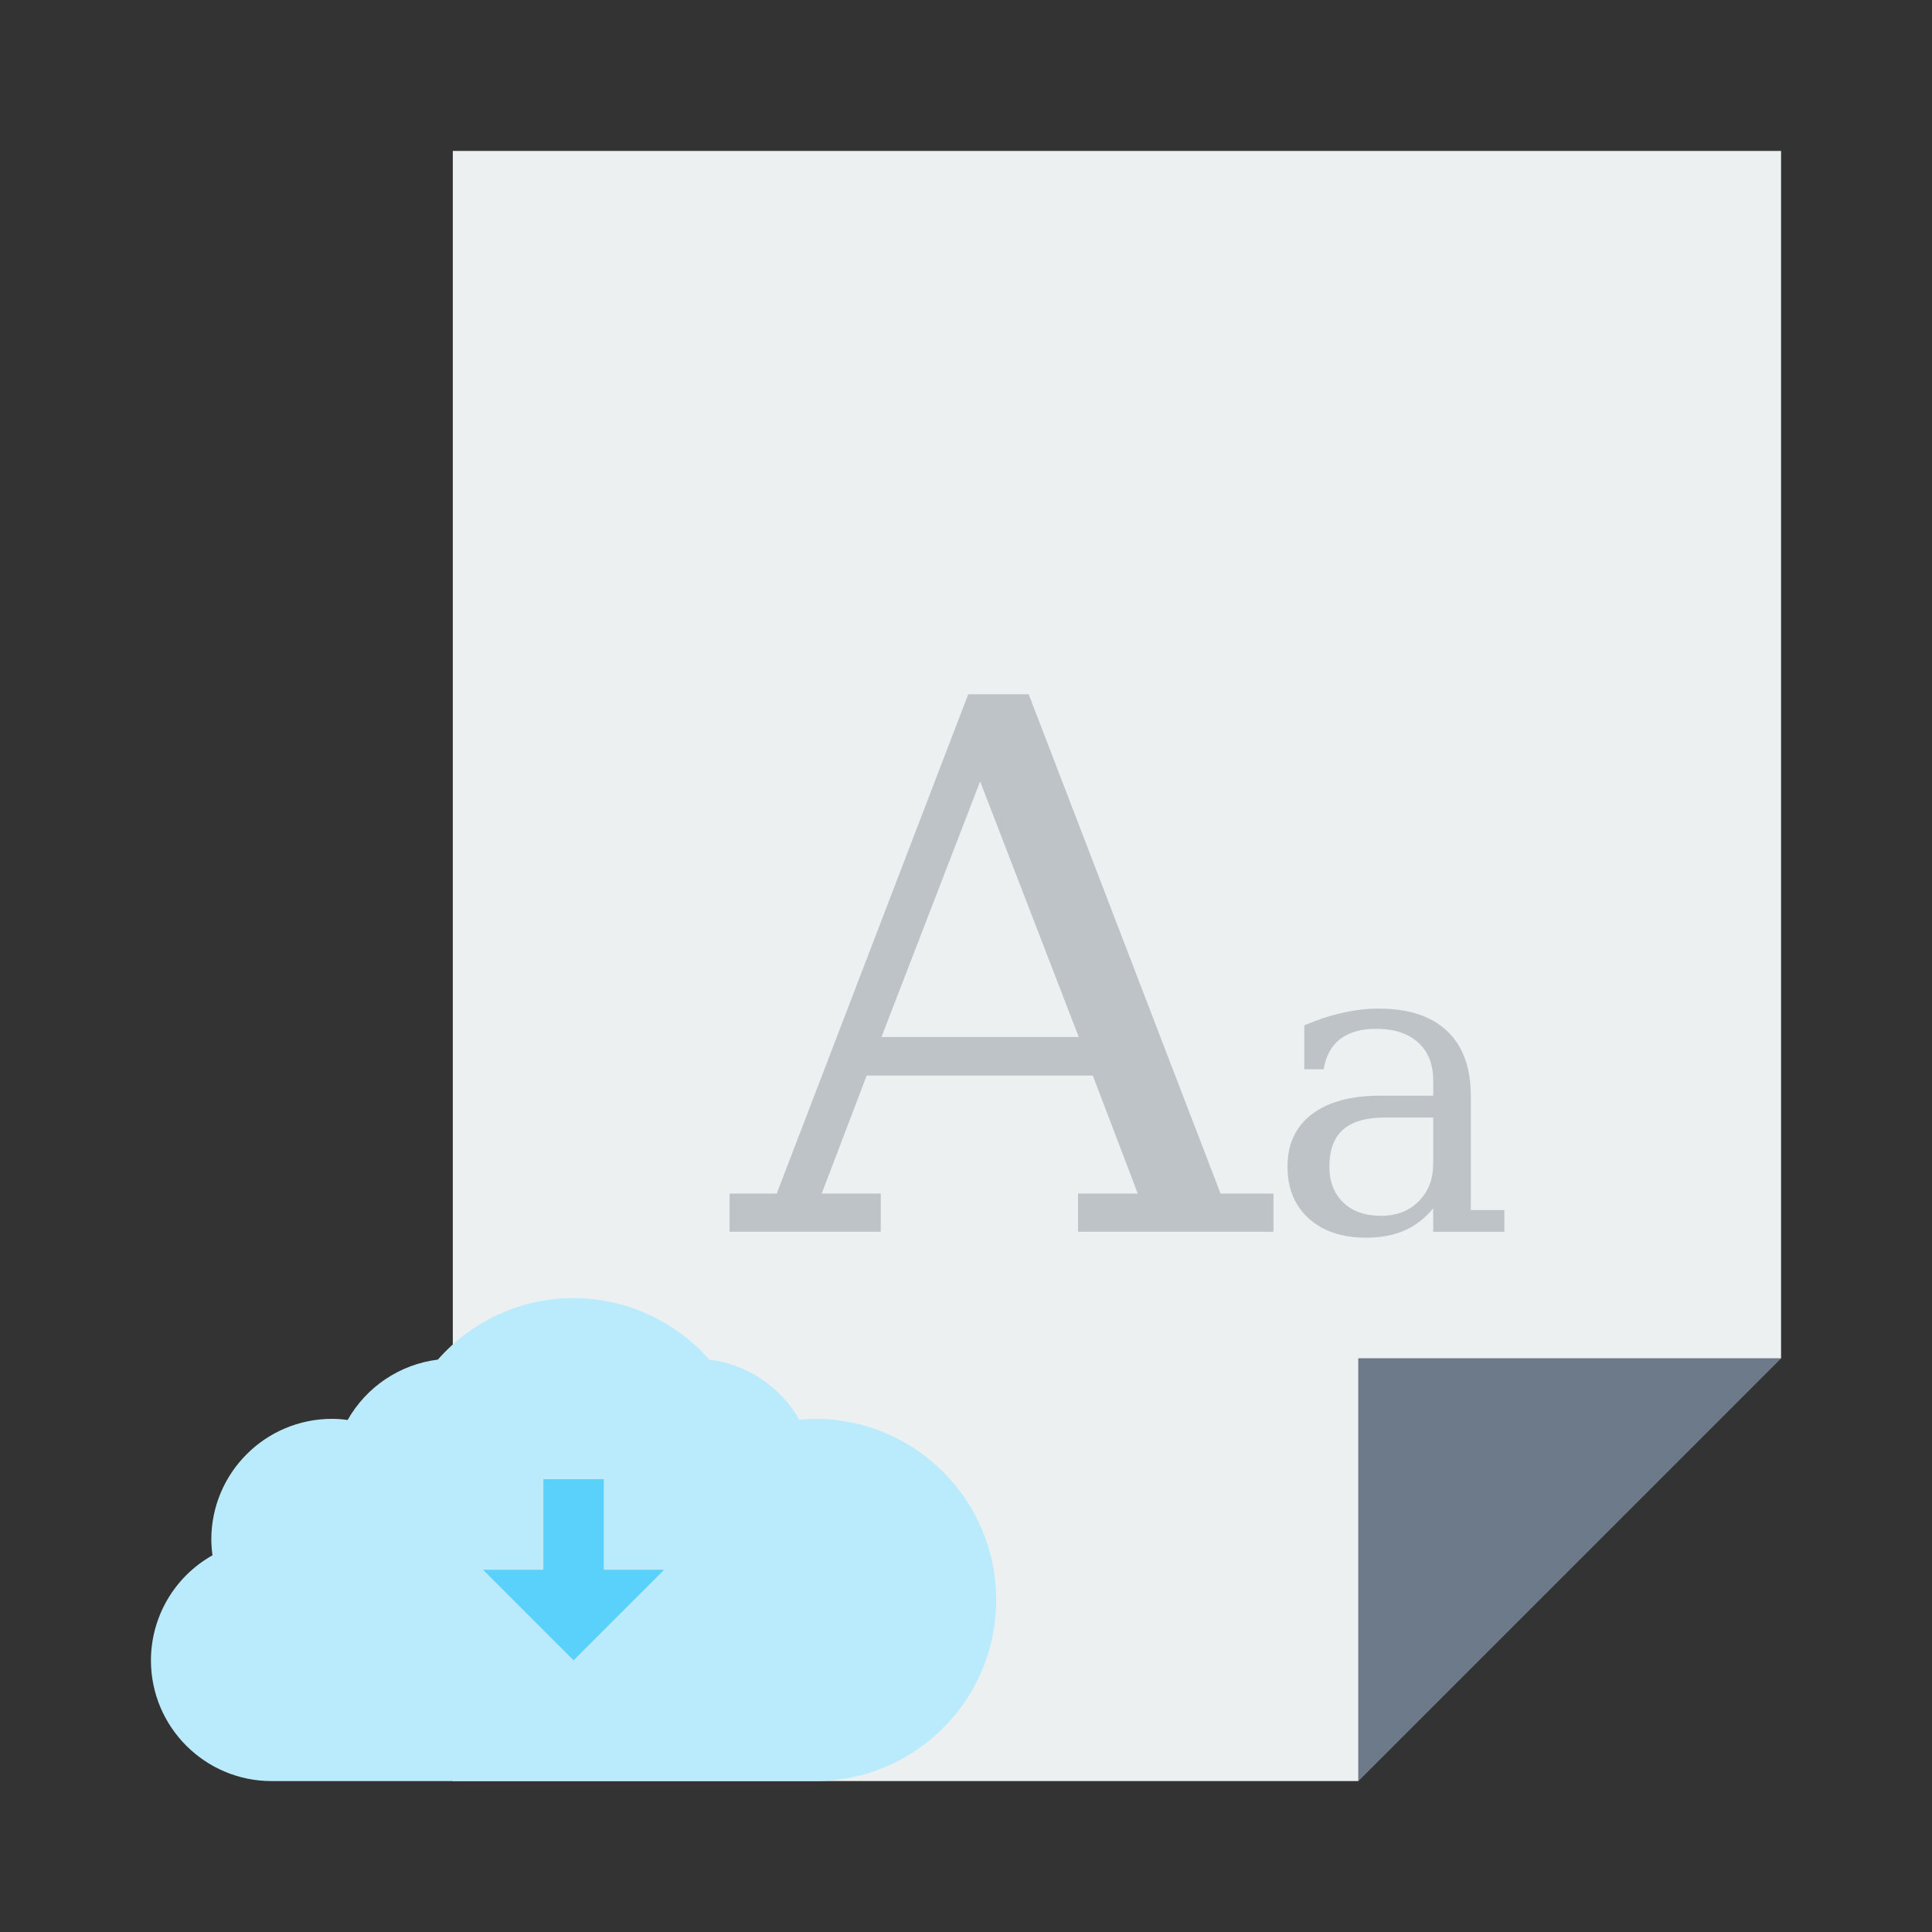 <?xml version="1.0" encoding="UTF-8" standalone="no"?>
<!-- Created with Inkscape (http://www.inkscape.org/) -->

<svg
   xmlns:dc="http://purl.org/dc/elements/1.1/"
   xmlns:cc="http://creativecommons.org/ns#"
   xmlns:rdf="http://www.w3.org/1999/02/22-rdf-syntax-ns#"
   xmlns:svg="http://www.w3.org/2000/svg"
   xmlns="http://www.w3.org/2000/svg"
   xmlns:sodipodi="http://sodipodi.sourceforge.net/DTD/sodipodi-0.dtd"
   xmlns:inkscape="http://www.inkscape.org/namespaces/inkscape"
   width="64"
   height="64"
   viewBox="0 0 64 64"
   id="svg2"
   version="1.1"
   inkscape:version="0.91+devel r"
   sodipodi:docname="typecatcher.svg">
  <rect x="0" y="0" width="64" height="64" fill="#333333" stroke="none"/>
  <defs
     id="defs4" />
  <sodipodi:namedview
     id="base"
     pagecolor="#ffffff"
     bordercolor="#666666"
     borderopacity="1.0"
     inkscape:pageopacity="0.0"
     inkscape:pageshadow="2"
     inkscape:zoom="8.0000001"
     inkscape:cx="29.030303"
     inkscape:cy="23.860985"
     inkscape:document-units="px"
     inkscape:current-layer="layer1"
     showgrid="true"
     units="px"
     inkscape:showpageshadow="false"
     borderlayer="true"
     inkscape:window-width="1366"
     inkscape:window-height="670"
     inkscape:window-x="-4"
     inkscape:window-y="29"
     inkscape:window-maximized="1">
    <inkscape:grid
       type="xygrid"
       id="grid4136" />
    <sodipodi:guide
       position="5,59"
       orientation="54,0"
       id="guide4142" />
    <sodipodi:guide
       position="5,5"
       orientation="0,54"
       id="guide4144" />
    <sodipodi:guide
       position="59,5"
       orientation="-54,0"
       id="guide4146" />
    <sodipodi:guide
       position="59,59"
       orientation="0,-54"
       id="guide4148" />
    <sodipodi:guide
       position="0,64"
       orientation="64,0"
       id="guide4150" />
    <sodipodi:guide
       position="0,6.875e-05"
       orientation="0,64"
       id="guide4152" />
    <sodipodi:guide
       position="64,6.875e-05"
       orientation="-64,0"
       id="guide4154" />
    <sodipodi:guide
       position="64,64"
       orientation="0,-64"
       id="guide4156" />
  </sodipodi:namedview>
  <g
     inkscape:label="Capa 1"
     inkscape:groupmode="layer"
     id="layer1"
     transform="translate(0,-1058.52)">
    <path
       inkscape:connector-curvature="0"
       style="fill:#ecf0f1;fill-opacity:1;stroke:none"
       d="m 15,1063.52 0,54 30,0 0,-14 14,0 0,-40 -44,0 z"
       id="rect4148" />
    <path
       style="fill:#6c7a89;fill-opacity:1;fill-rule:evenodd;stroke:none;stroke-width:1px;stroke-linecap:butt;stroke-linejoin:miter;stroke-opacity:1"
       d="m 45,1117.52 14,-14 -13,0 -1,0 z"
       id="path4159"
       inkscape:connector-curvature="0" />
    <path
       style="opacity:1;fill:#baebfc;fill-opacity:1;stroke:none;stroke-width:2;stroke-opacity:1"
       d="m 19,1101.52 c -1.722,0 -3.359,0.746 -4.496,2.039 -1.256,0.156 -2.365,0.898 -2.988,2 -0.171,-0.024 -0.343,-0.038 -0.516,-0.038 -2.209,0 -4,1.791 -4,4 0.002,0.174 0.015,0.347 0.039,0.52 -1.258,0.707 -2.037,2.037 -2.039,3.48 0,2.209 1.791,4 4,4 l 18,0 c 3.314,0 6,-2.686 6,-6 0,-3.314 -2.686,-6 -6,-6 -0.175,0 -0.349,0.02 -0.523,0.028 -0.624,-1.098 -1.731,-1.837 -2.984,-1.992 -1.137,-1.291 -2.772,-2.032 -4.492,-2.035 z"
       id="rect4249"
       inkscape:connector-curvature="0"
       sodipodi:nodetypes="cccccccssscccc" />
    <g
       transform="translate(13,1066.52)"
       style="font-style:normal;font-variant:normal;font-weight:normal;font-stretch:normal;font-size:24.422px;line-height:125%;font-family:serif;-inkscape-font-specification:serif;letter-spacing:0px;word-spacing:0px;fill:#bdc3c7;fill-opacity:1;stroke:none;stroke-width:1px;stroke-linecap:butt;stroke-linejoin:miter;stroke-opacity:1"
       id="text4225">
      <path
         inkscape:connector-curvature="0"
         d="m 16.2,26.352 6.535,0 -3.267,-8.467 -3.267,8.467 z m -5.032,6.451 0,-1.264 1.562,0 6.344,-16.54 2.003,0 6.356,16.54 1.753,0 0,1.264 -6.475,0 0,-1.264 1.98,0 -1.491,-3.911 -7.489,0 -1.491,3.911 1.956,0 0,1.264 -5.008,0 z"
         style="fill:#bdc3c7;fill-opacity:1"
         id="path4236" />
      <path
         inkscape:connector-curvature="0"
         d="m 34.477,30.543 0,-1.523 -1.604,0 q -0.927,0 -1.381,0.399 -0.454,0.399 -0.454,1.225 0,0.751 0.46,1.191 0.46,0.44 1.246,0.44 0.779,0 1.252,-0.481 0.481,-0.481 0.481,-1.252 z m 1.246,-2.234 0,3.777 1.11,0 0,0.718 -2.356,0 0,-0.779 q -0.413,0.501 -0.955,0.738 Q 32.98,33 32.256,33 31.058,33 30.354,32.364 29.65,31.727 29.65,30.644 q 0,-1.117 0.806,-1.733 0.806,-0.616 2.275,-0.616 l 1.747,0 0,-0.494 q 0,-0.819 -0.501,-1.266 -0.494,-0.454 -1.395,-0.454 -0.745,0 -1.185,0.338 -0.44,0.338 -0.548,1.002 l -0.643,0 0,-1.455 q 0.65,-0.278 1.259,-0.413 0.616,-0.142 1.198,-0.142 1.496,0 2.275,0.745 0.785,0.738 0.785,2.153 z"
         style="font-size:13.864px;fill:#bdc3c7;fill-opacity:1"
         id="path4238" />
    </g>
    <path
       style="opacity:1;fill:#5ad1fa;fill-opacity:1;stroke:none;stroke-width:1;stroke-linecap:round;stroke-linejoin:miter;stroke-miterlimit:4;stroke-dasharray:none;stroke-opacity:0.299"
       d="M 18 49 L 18 52 L 16 52 L 19 55 L 22 52 L 20 52 L 20 49 L 18 49 z "
       transform="translate(0,1058.52)"
       id="rect4301" />
  </g>
</svg>
